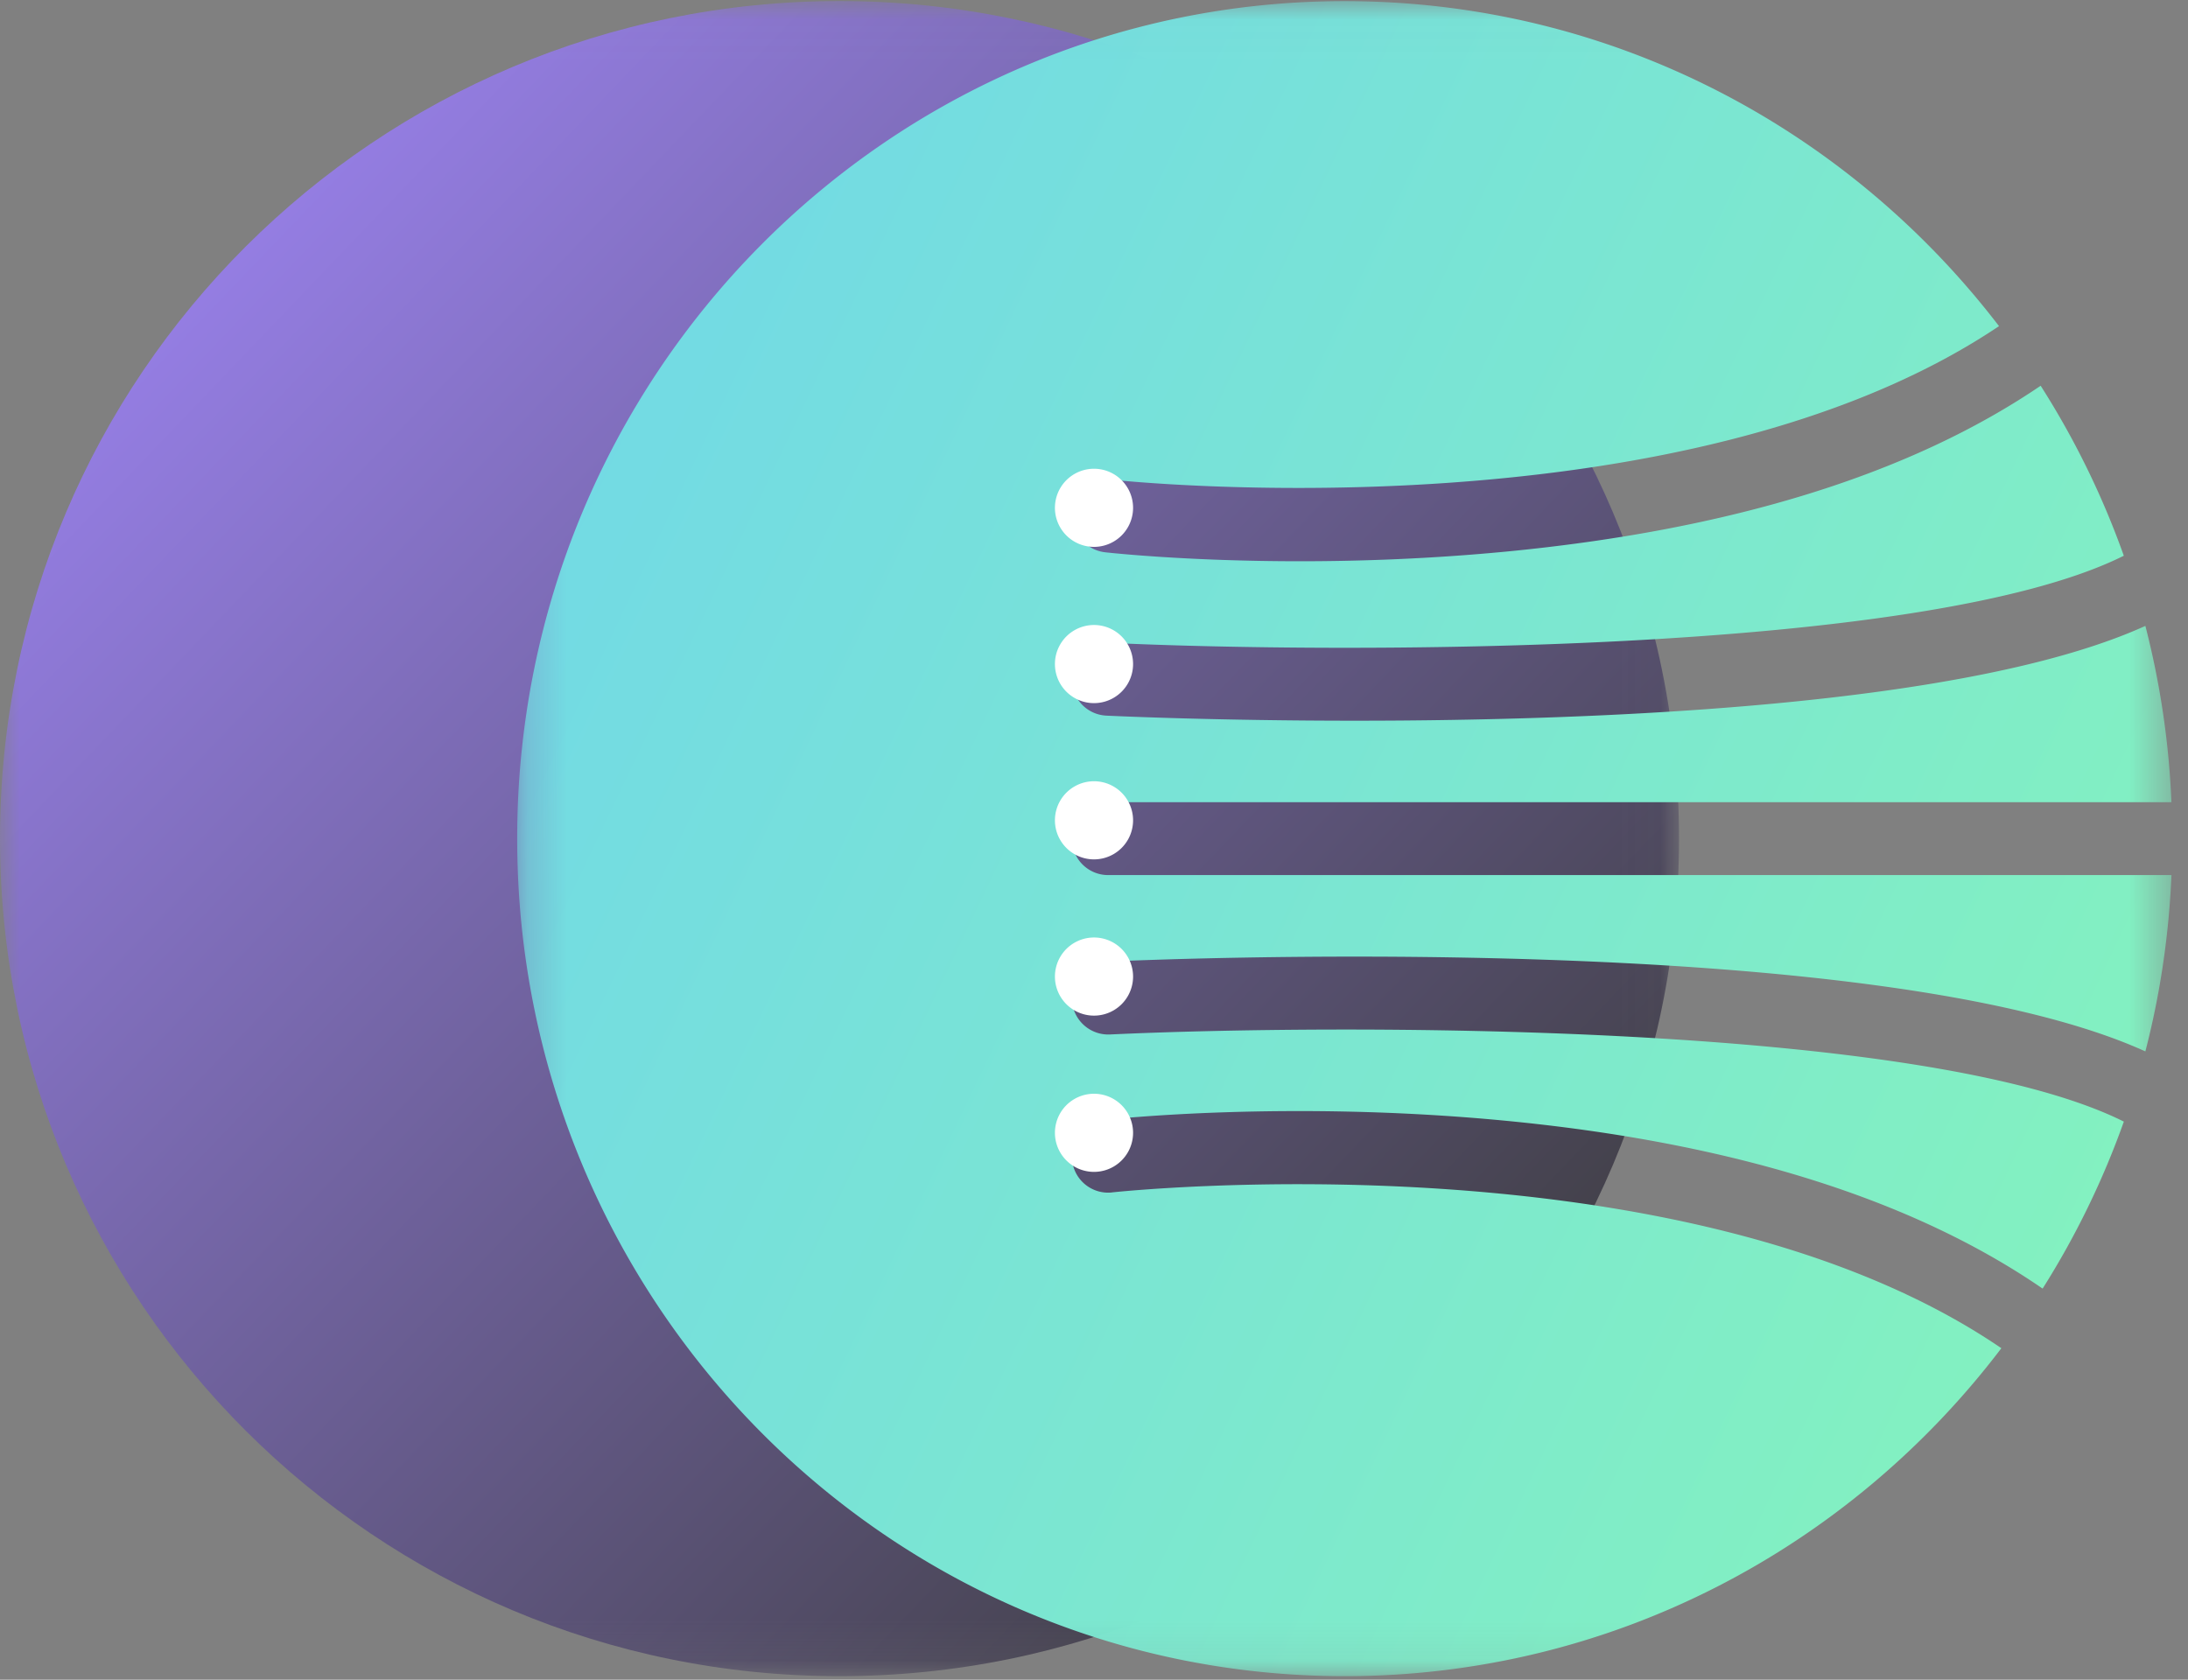 <svg xmlns="http://www.w3.org/2000/svg" xmlns:xlink="http://www.w3.org/1999/xlink" width="56" height="43" viewBox="0 0 56 43">
    <rect x="0" y="0" width="56" height="43" fill="#808080" stroke="none"/>
    <defs>
        <path id="a" d="M0 .028h42.973V42.91H0z"/>
        <linearGradient id="b" x1="92.783%" x2="7.788%" y1="89.707%" y2="8.442%">
            <stop offset="0%" stop-color="#3B3B3B"/>
            <stop offset="100%" stop-color="#9C83F1"/>
        </linearGradient>
        <path id="d" d="M.237.027h42.34v42.884H.237z"/>
        <linearGradient id="e" x1="-34.021%" y1="0%" y2="65.757%">
            <stop offset="0%" stop-color="#6BD0F4"/>
            <stop offset="100%" stop-color="#83F1C0"/>
        </linearGradient>
    </defs>
    <g fill="none" fill-rule="evenodd">
        <mask id="c" fill="#fff">
            <use xlink:href="#a"/>
        </mask>
        <path fill="url(#b)" d="M0 21.47C0 9.626 9.62.027 21.486.027c11.867 0 21.487 9.6 21.487 21.441 0 11.843-9.62 21.442-21.487 21.442C9.62 42.911 0 33.311 0 21.47" mask="url(#c)"/>
        <g transform="translate(13)">
            <mask id="f" fill="#fff">
                <use xlink:href="#d"/>
            </mask>
            <path fill="url(#e)" d="M15.457 30.527a.927.927 0 0 1-1.017-.824.93.93 0 0 1 .814-1.03c.19-.022 4.702-.514 10.235.014 5.832.557 10.449 2.003 13.79 4.301a21.465 21.465 0 0 0 2.079-4.275c-5.156-2.574-20.285-2.497-25.96-2.23a.932.932 0 0 1-.963-.89.928.928 0 0 1 .878-.974c.847-.04 19.599-.88 26.596 2.297.375-1.45.602-2.96.668-4.514H15.356a.927.927 0 0 1-.921-.933c0-.515.412-.932.921-.932h27.22a21.613 21.613 0 0 0-.667-4.514C37.402 18.07 28.016 18.45 21.68 18.45c-3.5 0-6.067-.115-6.368-.13a.928.928 0 0 1-.878-.974.928.928 0 0 1 .963-.889c5.676.267 20.804.344 25.96-2.23a21.479 21.479 0 0 0-2.128-4.352c-3.335 2.267-7.926 3.695-13.715 4.249-1.916.183-3.71.244-5.243.244-2.897 0-4.867-.216-4.99-.23a.93.93 0 0 1-.815-1.03.926.926 0 0 1 1.017-.825c.16.019 14.533 1.542 22.68-3.934-3.875-5.06-9.933-8.32-16.746-8.32C9.722.027.237 9.628.237 21.468c0 11.84 9.485 21.442 21.181 21.442 6.847 0 12.932-3.293 16.805-8.396-8.136-5.55-22.605-4.006-22.766-3.988" mask="url(#f)"/>
        </g>
        <path fill="#FFF" d="M29 13a1 1 0 1 1-2 0 1 1 0 0 1 2 0M29 17a1 1 0 1 1-2 0 1 1 0 0 1 2 0M29 21a1 1 0 1 1-2 0 1 1 0 0 1 2 0M29 25a1 1 0 1 1-2 0 1 1 0 0 1 2 0M29 29a1 1 0 1 1-2 0 1 1 0 0 1 2 0"/>
    </g>
</svg>
